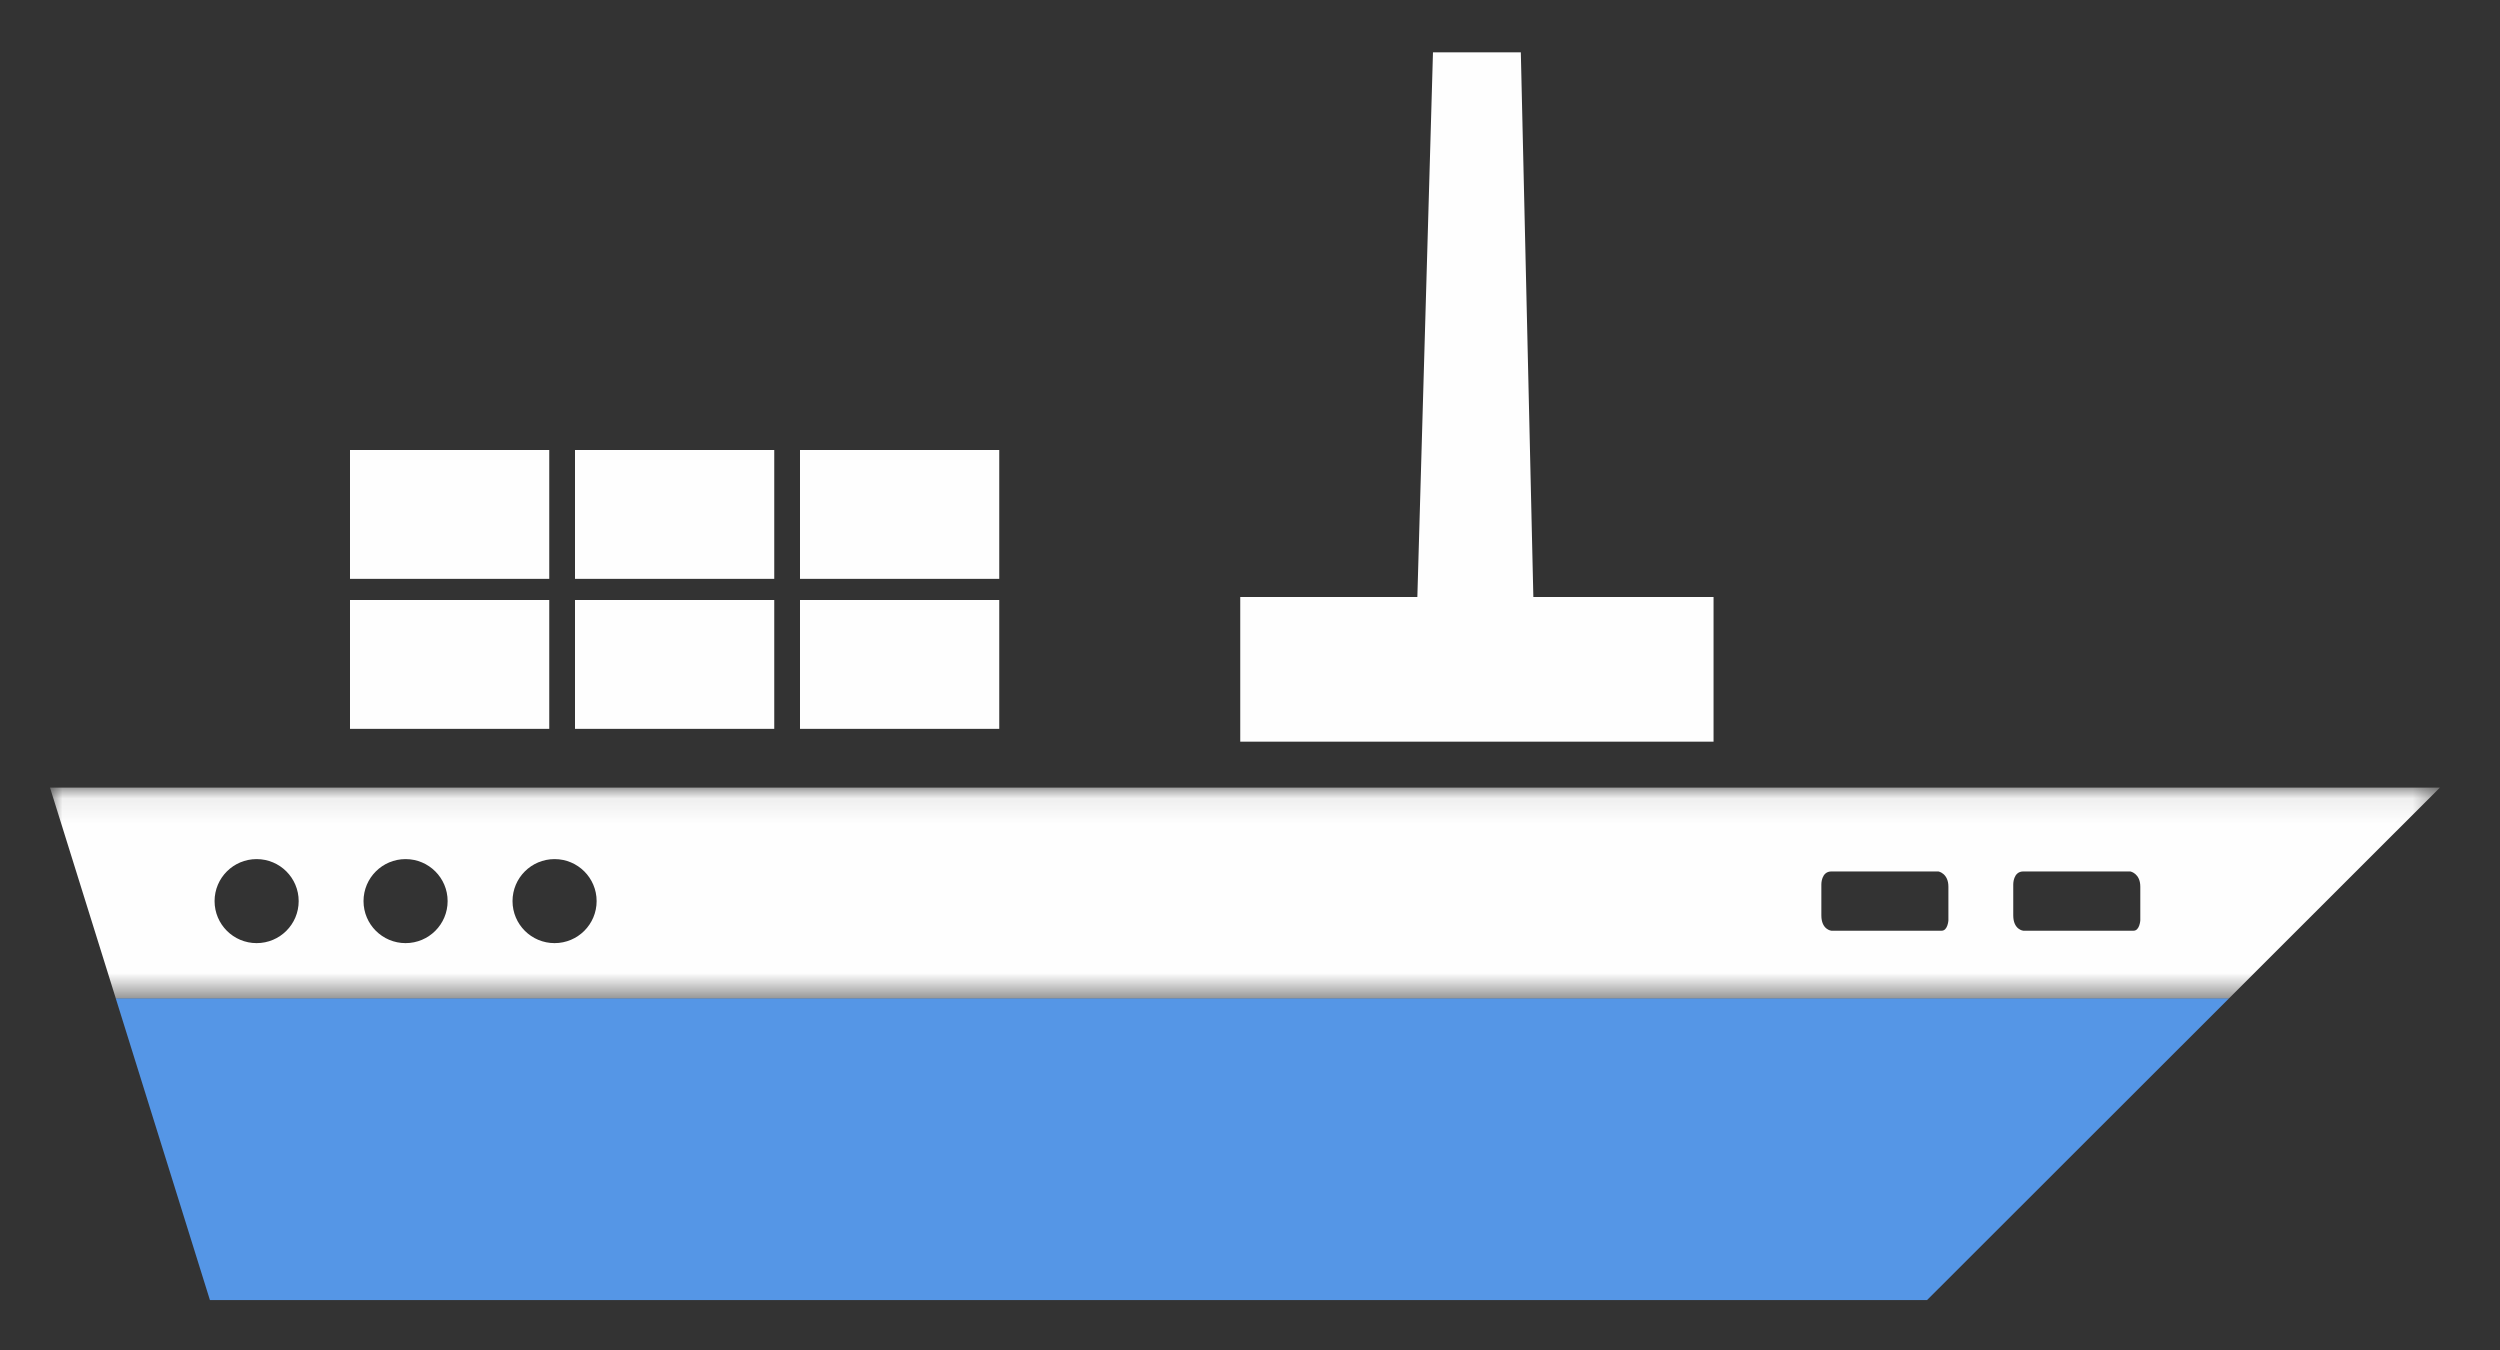 <?xml version="1.0" encoding="UTF-8" standalone="no"?>
<svg width="100px" height="54px" viewBox="0 0 100 54" version="1.1" xmlns="http://www.w3.org/2000/svg" xmlns:xlink="http://www.w3.org/1999/xlink">
    <rect x="0" y="0" width="100" height="54" fill="#333333" stroke="none"/>
    <!-- Generator: Sketch 3.6 (26304) - http://www.bohemiancoding.com/sketch -->
    <title>Artboard 18 Copy</title>
    <desc>Created with Sketch.</desc>
    <defs>
        <path id="path-1" d="M95.595,8.506 L95.595,0.078 L0,0.078 L0,8.506 L95.595,8.506 L95.595,8.506 Z"></path>
    </defs>
    <g id="Page-2" stroke="none" stroke-width="1" fill="none" fill-rule="evenodd">
        <g id="Artboard-18-Copy">
            <path d="M23,23.154 L30.97,23.154 L30.97,18 L23,18 L23,23.154 Z" id="Fill-3" fill="#FEFEFE"></path>
            <path d="M14,23.154 L21.97,23.154 L21.97,18 L14,18 L14,23.154 Z" id="Fill-5" fill="#FEFEFE"></path>
            <path d="M32,23.154 L39.97,23.154 L39.97,18 L32,18 L32,23.154 Z" id="Fill-6" fill="#FEFEFE"></path>
            <path d="M23,29.154 L30.97,29.154 L30.97,24 L23,24 L23,29.154 Z" id="Fill-1" fill="#FEFEFE"></path>
            <path d="M32,29.154 L39.97,29.154 L39.97,24 L32,24 L32,29.154 Z" id="Fill-2" fill="#FEFEFE"></path>
            <path d="M14,29.154 L21.97,29.154 L21.97,24 L14,24 L14,29.154 Z" id="Fill-4" fill="#FEFEFE"></path>
            <g id="Group-14" transform="translate(2, 2)">
                <path d="M66.542,27.667 L66.542,21.881 L59.334,21.881 L58.833,0.093 L55.319,0.093 L54.694,21.881 L47.61,21.881 L47.61,27.667 L49.108,27.667" id="Fill-7" fill="#FEFEFE"></path>
                <path d="M6.397,50.003 L75.082,50.003 L87.161,37.934 L2.63,37.934 L6.397,50.003 Z" id="Fill-9" fill="#5596E6"></path>
                <g id="Group-13" transform="translate(0, 29.427)">
                    <mask id="mask-2" fill="white">
                        <use xlink:href="#path-1"></use>
                    </mask>
                    <g id="Clip-12"></g>
                    <path d="M83.34,5.802 L78.933,5.802 C78.933,5.802 78.53,5.765 78.53,5.189 L78.53,3.949 C78.53,3.949 78.521,3.431 78.933,3.431 L80.723,3.431 L81.387,3.431 L83.213,3.431 C83.213,3.431 83.612,3.505 83.612,4.04 L83.612,5.388 C83.612,5.388 83.588,5.802 83.34,5.802 L83.34,5.802 Z M75.936,5.388 C75.936,5.388 75.912,5.802 75.664,5.802 L71.256,5.802 C71.256,5.802 70.854,5.765 70.854,5.189 L70.854,3.949 C70.854,3.949 70.845,3.431 71.256,3.431 L73.045,3.431 L73.712,3.431 L75.537,3.431 C75.537,3.431 75.936,3.505 75.936,4.04 L75.936,5.388 Z M20.183,6.298 C19.254,6.298 18.501,5.546 18.501,4.617 C18.501,3.689 19.254,2.937 20.183,2.937 C21.112,2.937 21.865,3.689 21.865,4.617 C21.865,5.546 21.112,6.298 20.183,6.298 L20.183,6.298 Z M14.223,6.298 C13.295,6.298 12.541,5.546 12.541,4.617 C12.541,3.689 13.295,2.937 14.223,2.937 C15.152,2.937 15.905,3.689 15.905,4.617 C15.905,5.546 15.152,6.298 14.223,6.298 L14.223,6.298 Z M8.265,6.298 C7.336,6.298 6.583,5.546 6.583,4.617 C6.583,3.689 7.336,2.937 8.265,2.937 C9.194,2.937 9.947,3.689 9.947,4.617 C9.947,5.546 9.194,6.298 8.265,6.298 L8.265,6.298 Z M0,0.078 L2.631,8.506 L87.161,8.506 L95.595,0.078 L0,0.078 Z" id="Fill-11" fill="#FEFEFE" mask="url(#mask-2)"></path>
                </g>
            </g>
        </g>
    </g>
</svg>